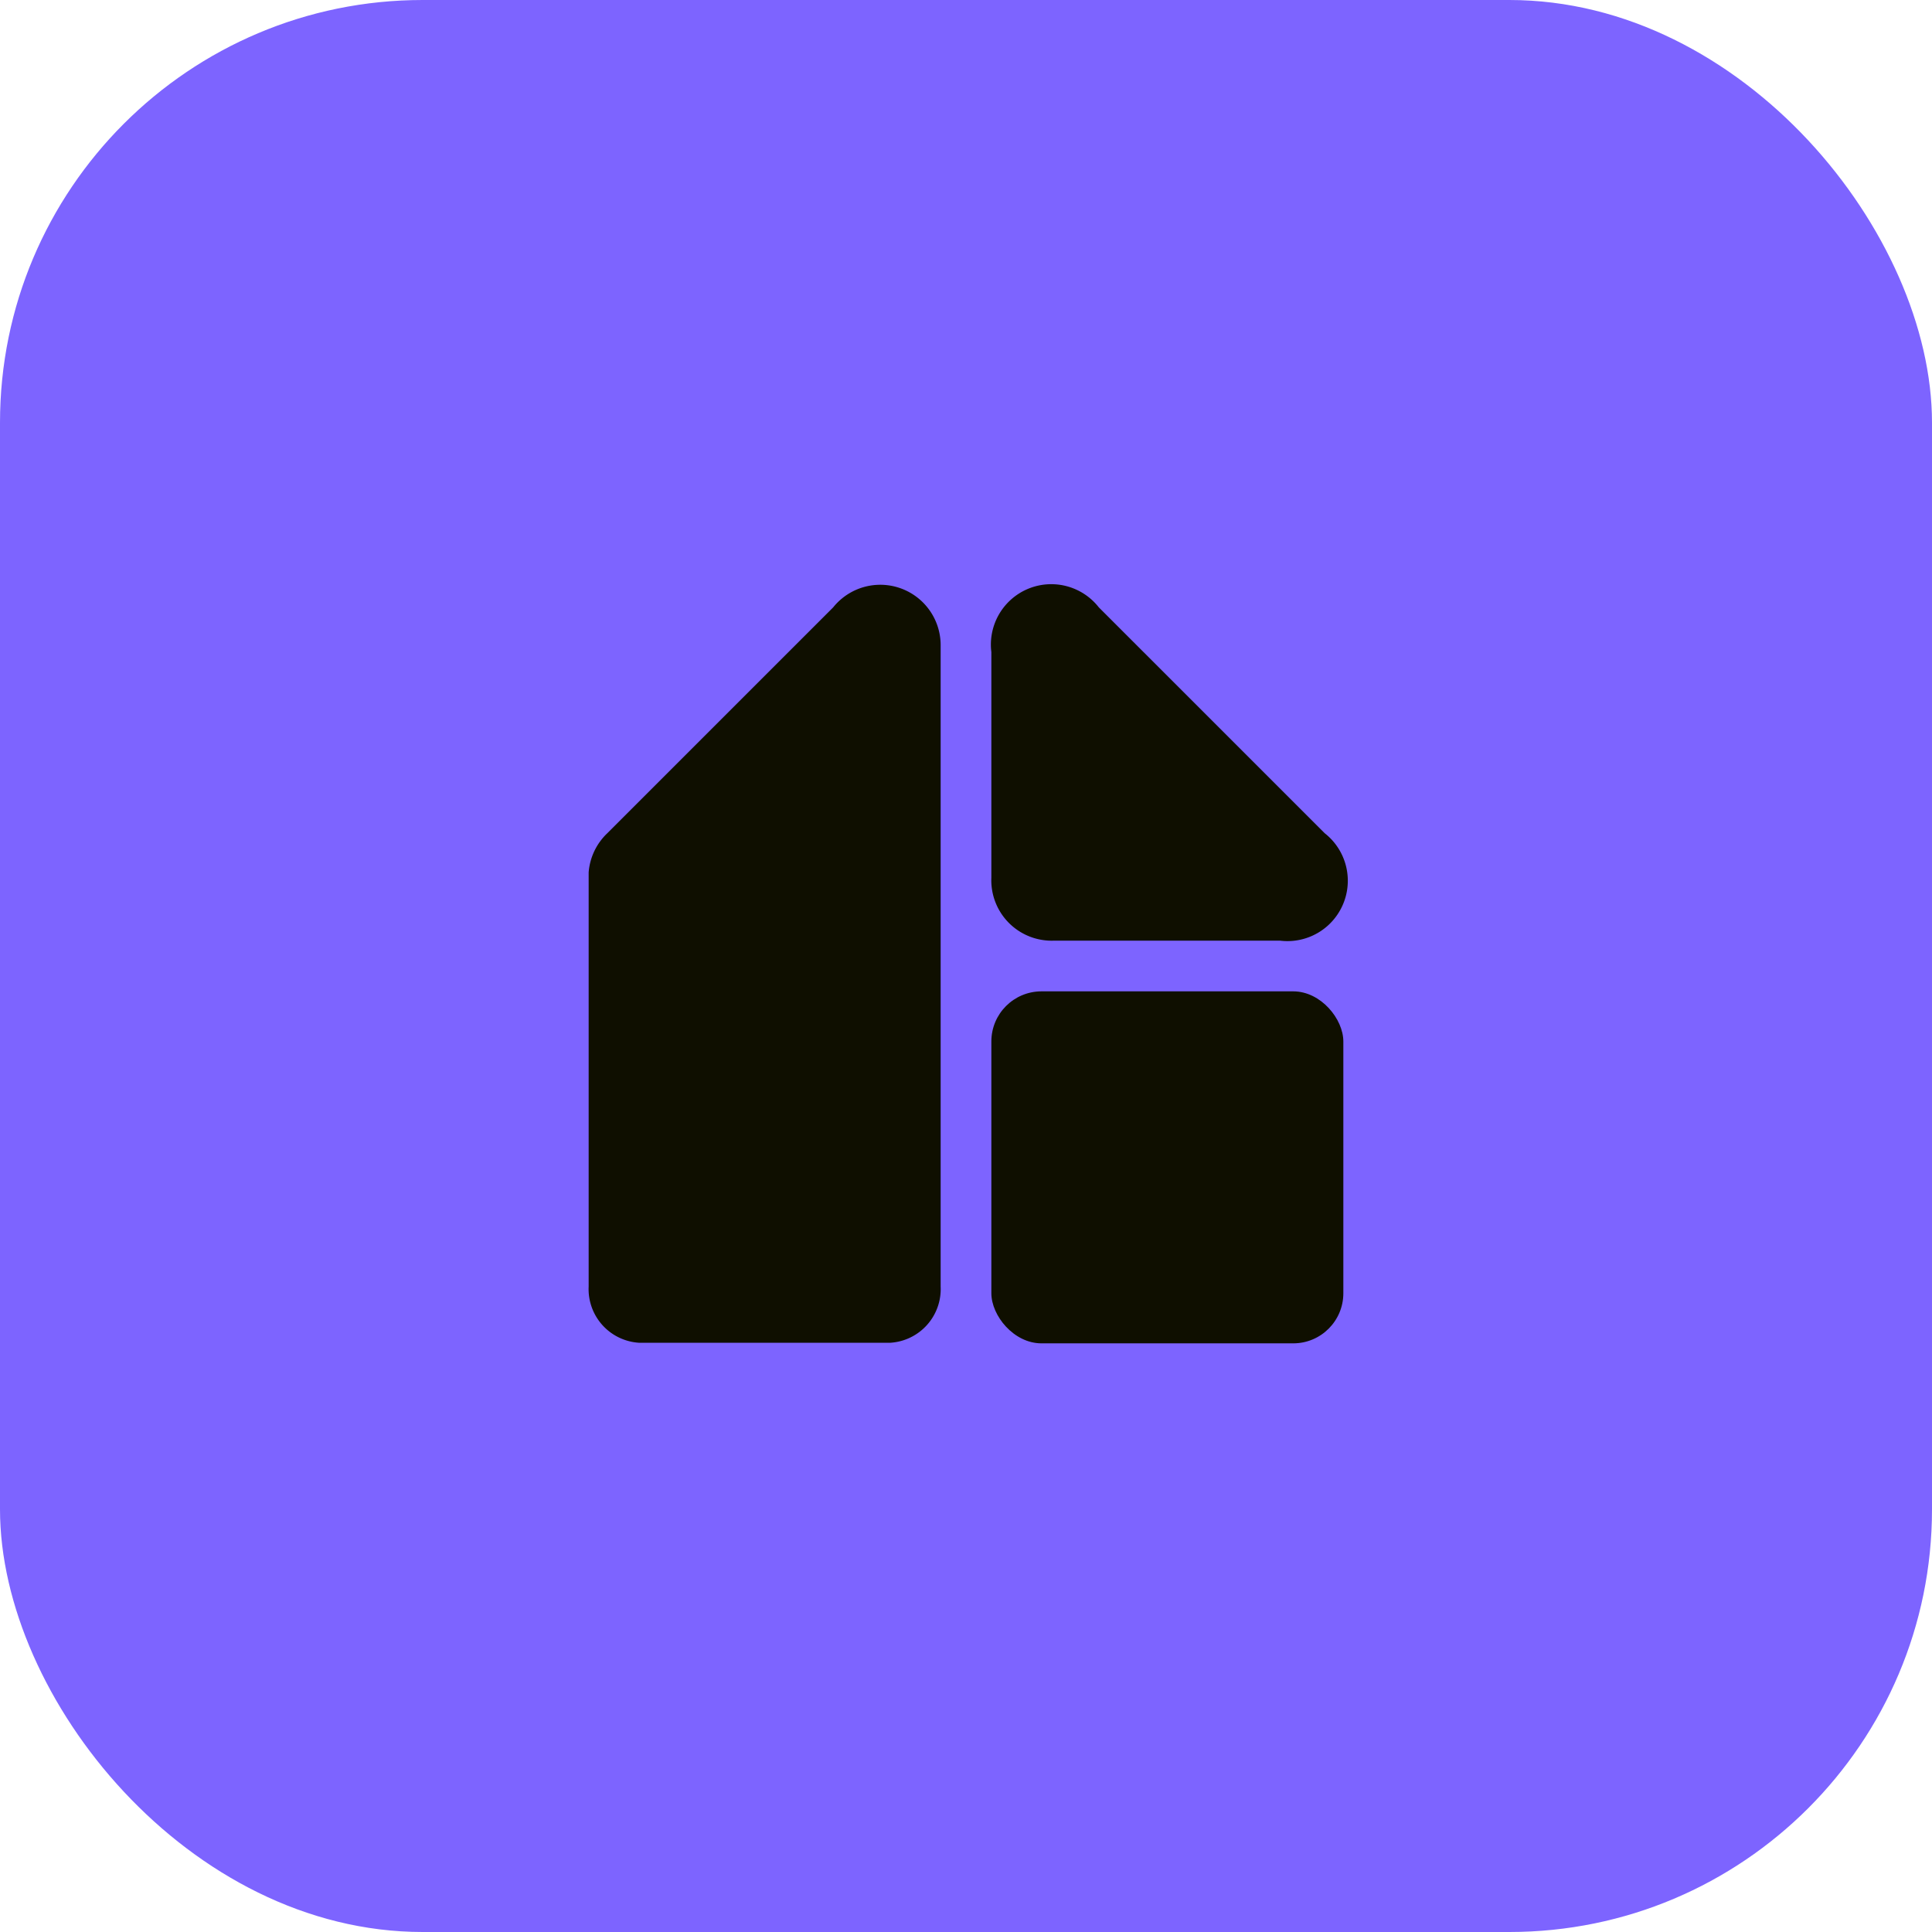 <svg xmlns="http://www.w3.org/2000/svg" viewBox="0 0 32 32"><defs><style>.a{fill:#7d64ff;}.b{fill:#0f0f00;}</style></defs><rect class="a" width="32" height="32" rx="7"/><rect class="b" x="16.42" y="16.42" width="5.83" height="5.83" rx="0.83"/><path class="b" d="M17.46,15.58H21.2a1,1,0,0,0,.74-1.78L18.2,10.06a1,1,0,0,0-1.78.74v3.74A1,1,0,0,0,17.46,15.58Z"/><path class="b" d="M13.8,10.06,10.06,13.8a1,1,0,0,0-.31.65h0v6.86a.89.89,0,0,0,.83.93h4.17a.89.89,0,0,0,.83-.93V10.68h0A1,1,0,0,0,13.8,10.06Z"/></svg>